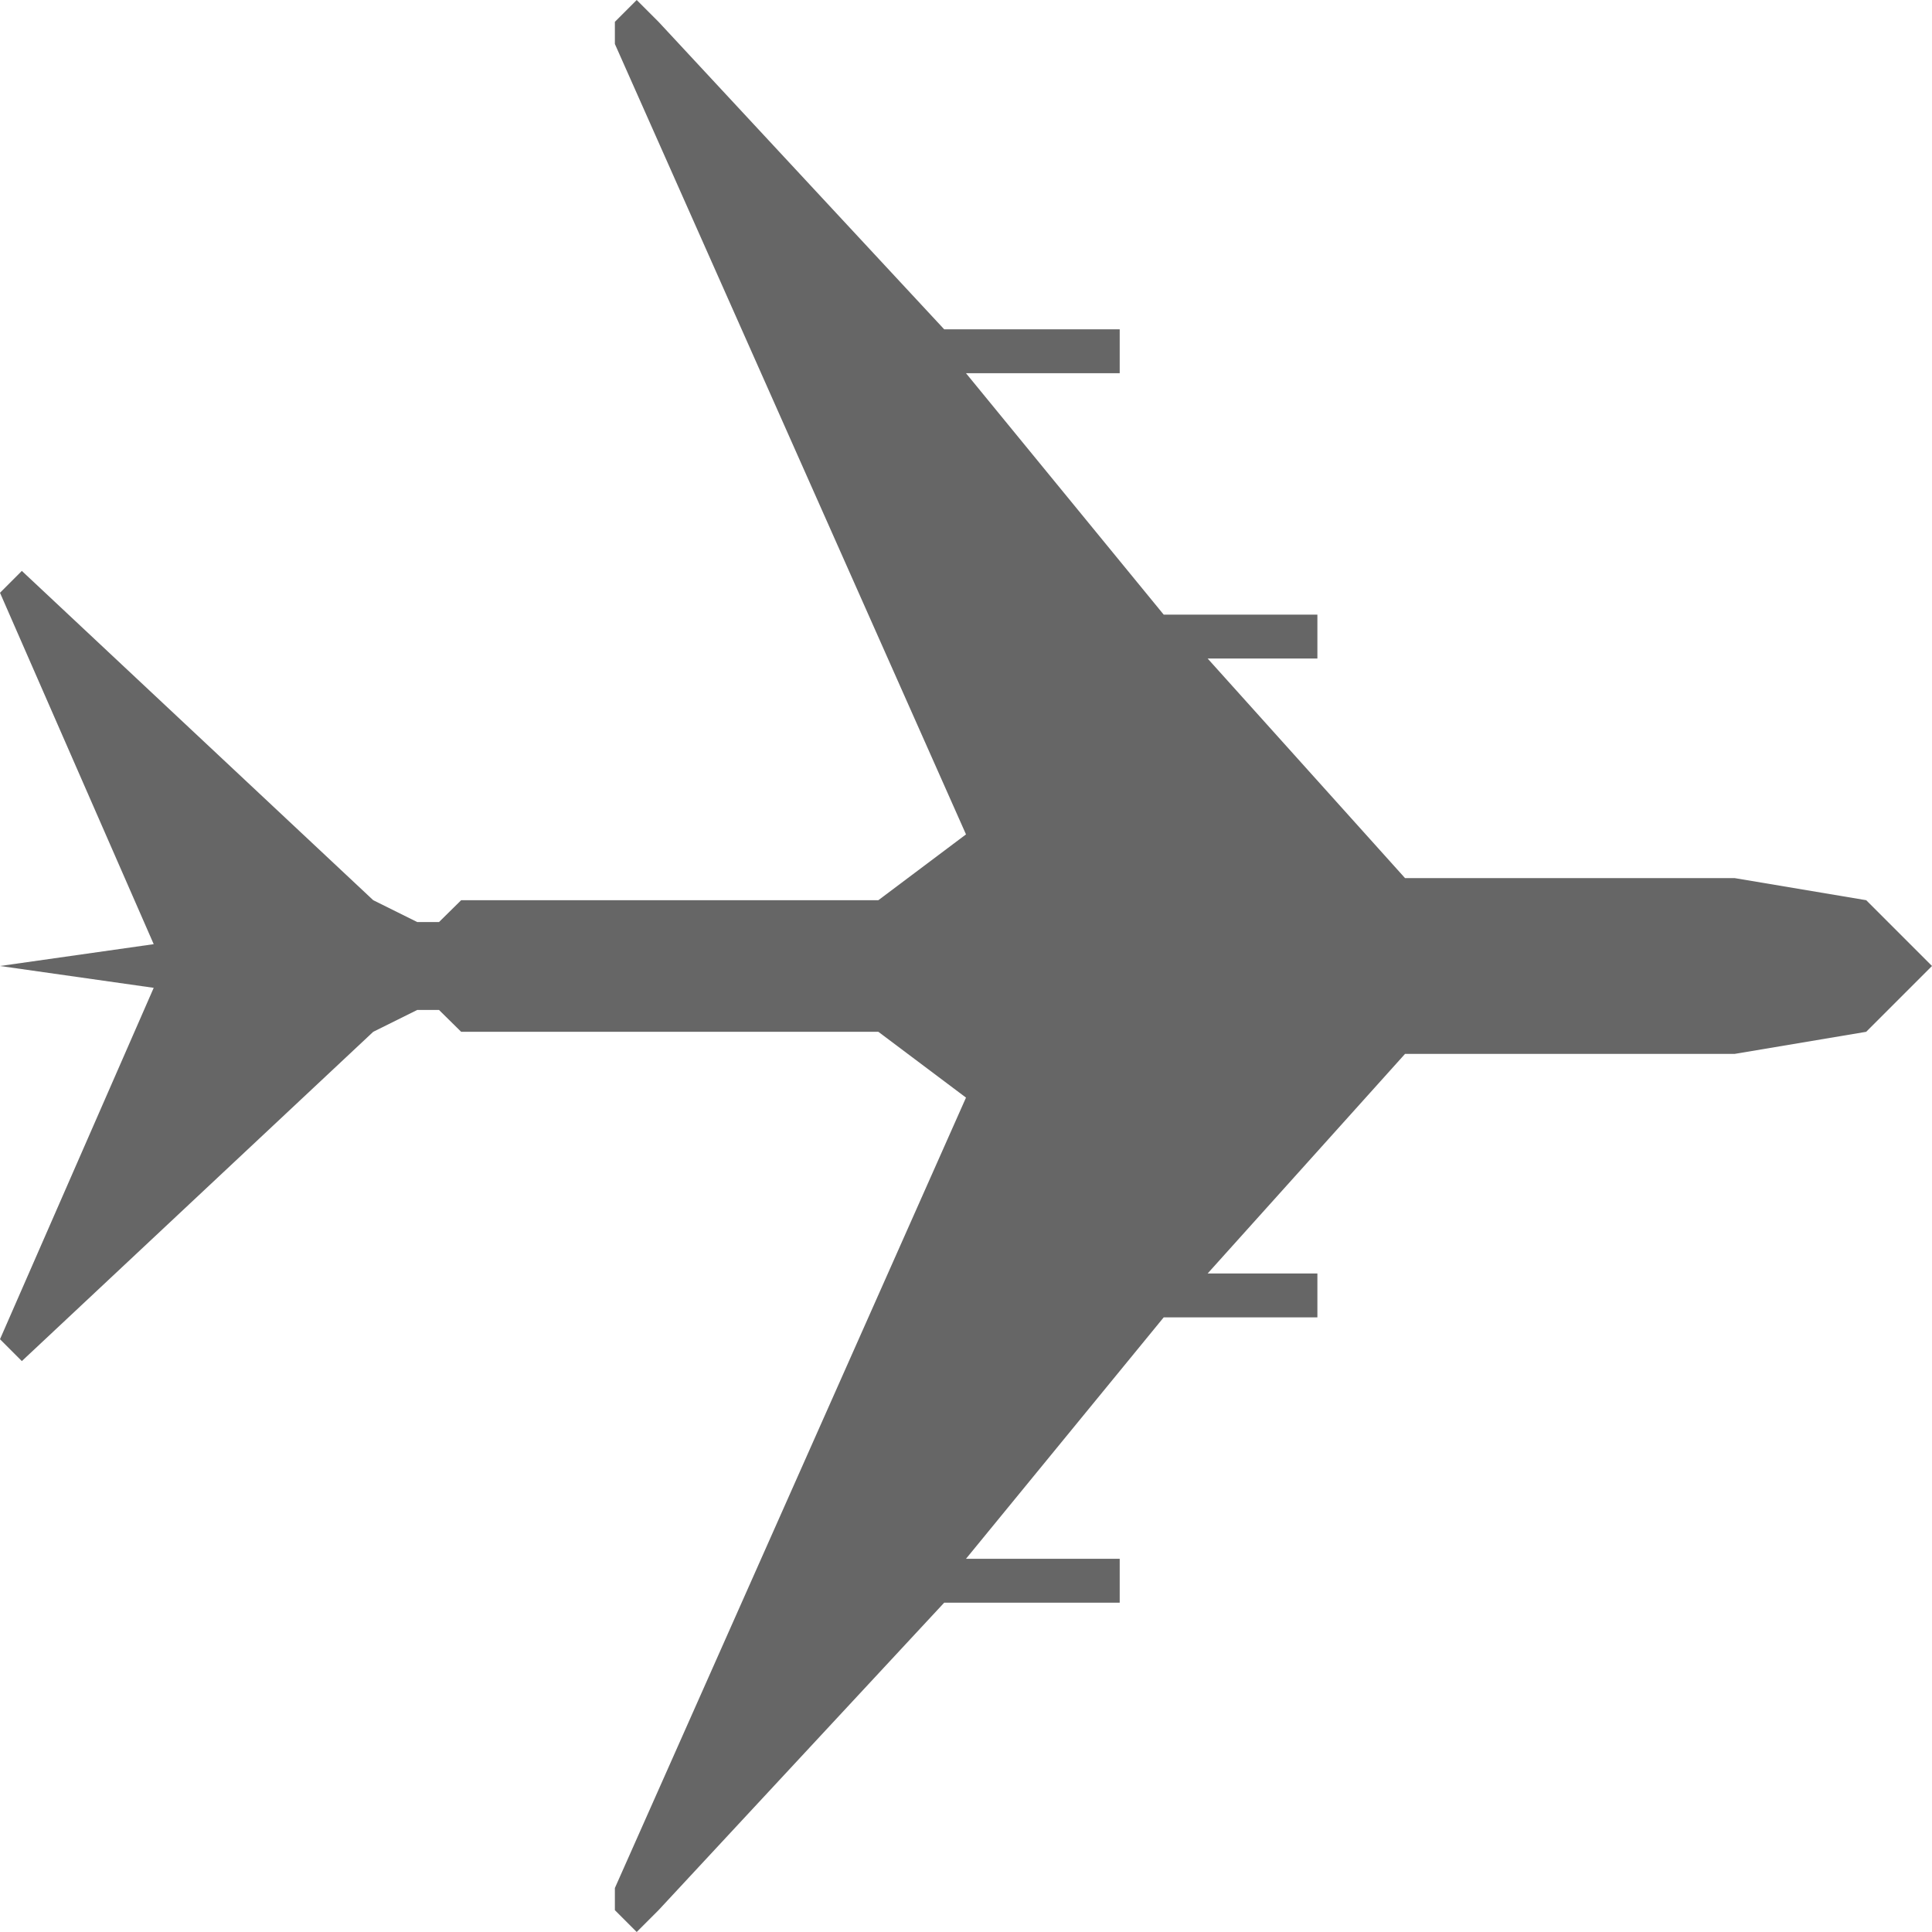 <?xml version="1.0" encoding="UTF-8"?>
<svg width="50px" height="50px" viewBox="0 0 50 50" version="1.1" xmlns="http://www.w3.org/2000/svg" xmlns:xlink="http://www.w3.org/1999/xlink">
    <!-- Generator: Sketch 47.1 (45422) - http://www.bohemiancoding.com/sketch -->
    <title>icn plane copy 3</title>
    <desc>Created with Sketch.</desc>
    <defs></defs>
    <g id="final" stroke="none" stroke-width="1" fill="none" fill-rule="evenodd">
        <g id="Flight-info" transform="translate(-172, -413)" fill="#666666">
            <g id="Group-2" transform="translate(32, 238)">
                <path d="M143.978,200.565 L140,209.659 L140.565,210.225 L149.659,201.703 L150.797,201.138 L151.362,201.138 L151.935,201.703 L162.732,201.703 L165,203.406 L155.913,223.862 L155.913,224.435 L156.478,225 L157.043,224.435 L164.435,216.478 L168.978,216.478 L168.978,215.341 L165,215.341 L170.116,209.094 L174.094,209.094 L174.094,207.957 L171.254,207.957 L176.362,202.275 L184.891,202.275 L188.297,201.703 L189.435,200.565 L190,200 L140,200 L143.978,200.565 Z M143.978,199.435 L140,190.341 L140.565,189.775 L149.659,198.297 L150.797,198.862 L151.362,198.862 L151.935,198.297 L162.732,198.297 L165,196.594 L155.913,176.138 L155.913,175.565 L156.478,175 L157.043,175.565 L164.435,183.522 L168.978,183.522 L168.978,184.659 L165,184.659 L170.116,190.906 L174.094,190.906 L174.094,192.043 L171.254,192.043 L176.362,197.725 L184.891,197.725 L188.297,198.297 L189.435,199.435 L190,200 L140,200 L143.978,199.435 Z" id="icn-plane-copy-3"></path>
            </g>
        </g>
    </g>
</svg>